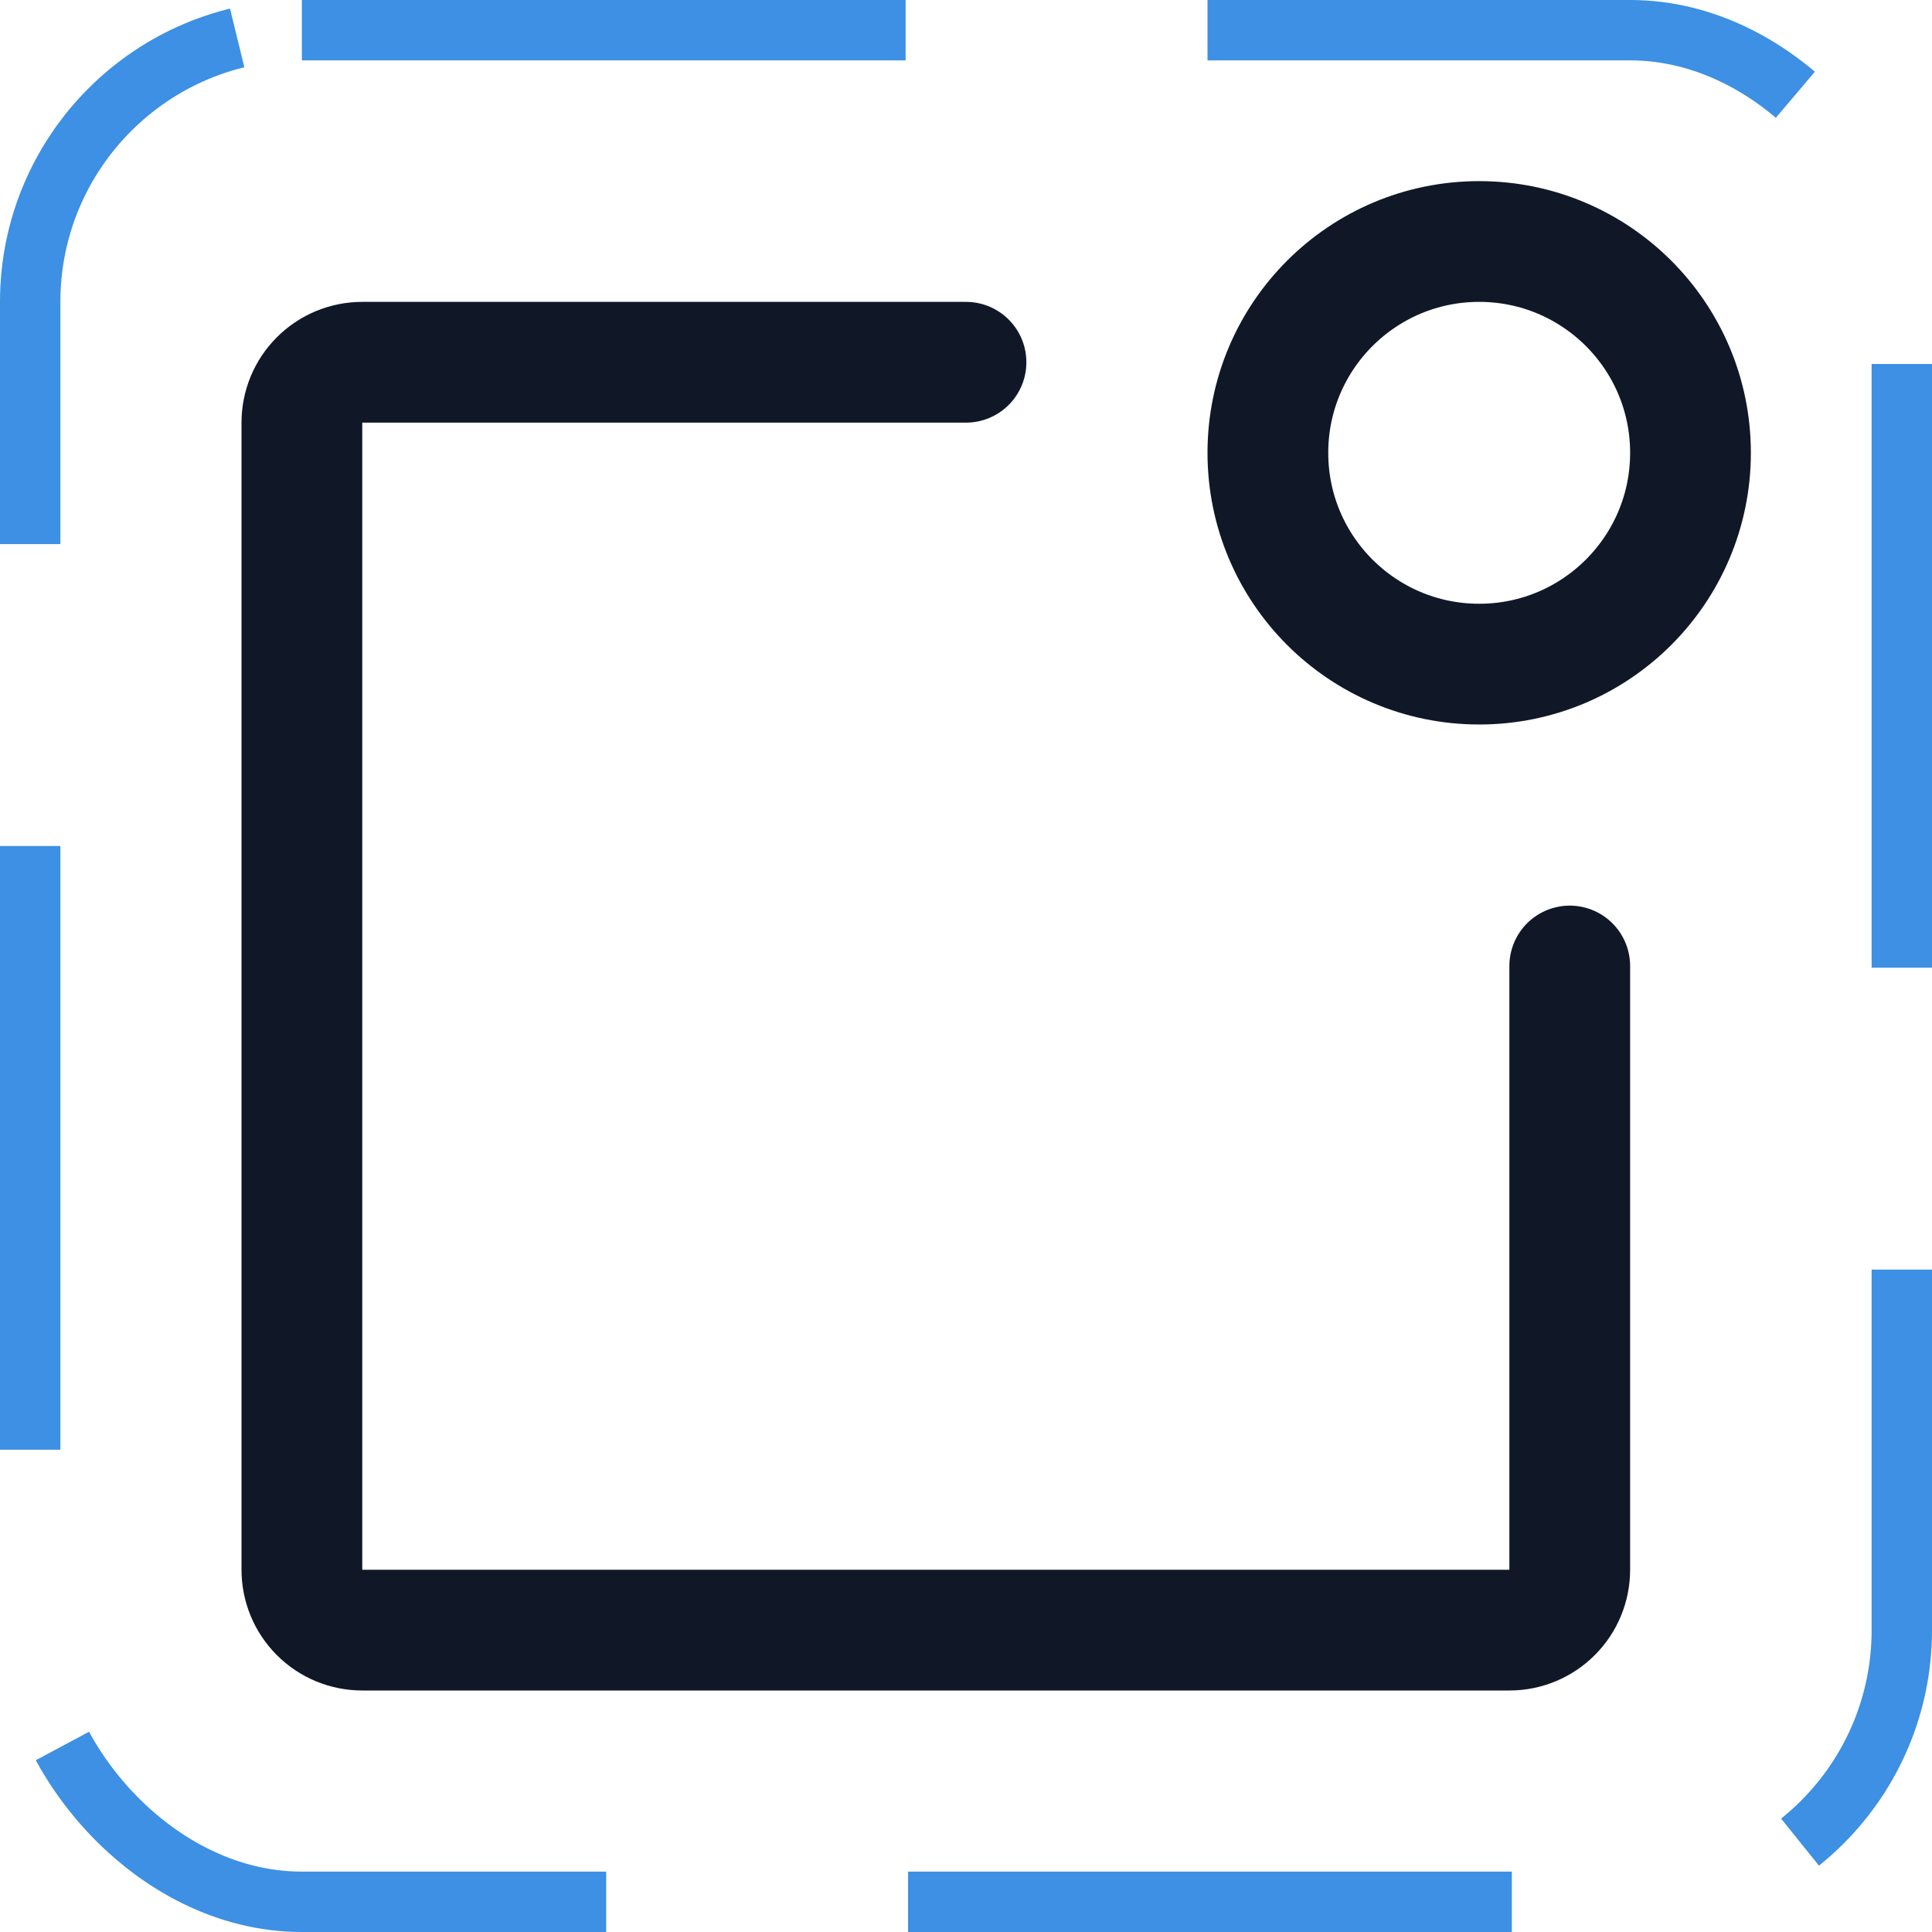 <svg width="32" height="32" viewBox="0 0 32 32" fill="none" xmlns="http://www.w3.org/2000/svg"><g id="Icon-Notification"><g clip-path="url(#clip0_9_133)"><g id="size=md (32px)"><g id="Notification"><path id="Vector" d="M26 16V26C26 26.265 25.895 26.52 25.707 26.707C25.52 26.895 25.265 27 25 27H6C5.735 27 5.48 26.895 5.293 26.707C5.105 26.52 5 26.265 5 26V7C5 6.735 5.105 6.48 5.293 6.293C5.48 6.105 5.735 6 6 6H16" stroke="#101828" stroke-width="2" stroke-linecap="round" stroke-linejoin="round"/><path id="Vector_2" d="M24.5 11C26.433 11 28 9.433 28 7.5C28 5.567 26.433 4 24.5 4C22.567 4 21 5.567 21 7.5C21 9.433 22.567 11 24.5 11Z" stroke="#101828" stroke-width="2" stroke-linecap="round" stroke-linejoin="round"/></g></g></g><rect x="0.5" y="0.5" width="31" height="31" rx="4.5" stroke="#3D90E3" stroke-dasharray="10 5"/></g><defs><clipPath id="clip0_9_133"><rect width="32" height="32" rx="5" fill="white"/></clipPath></defs></svg>